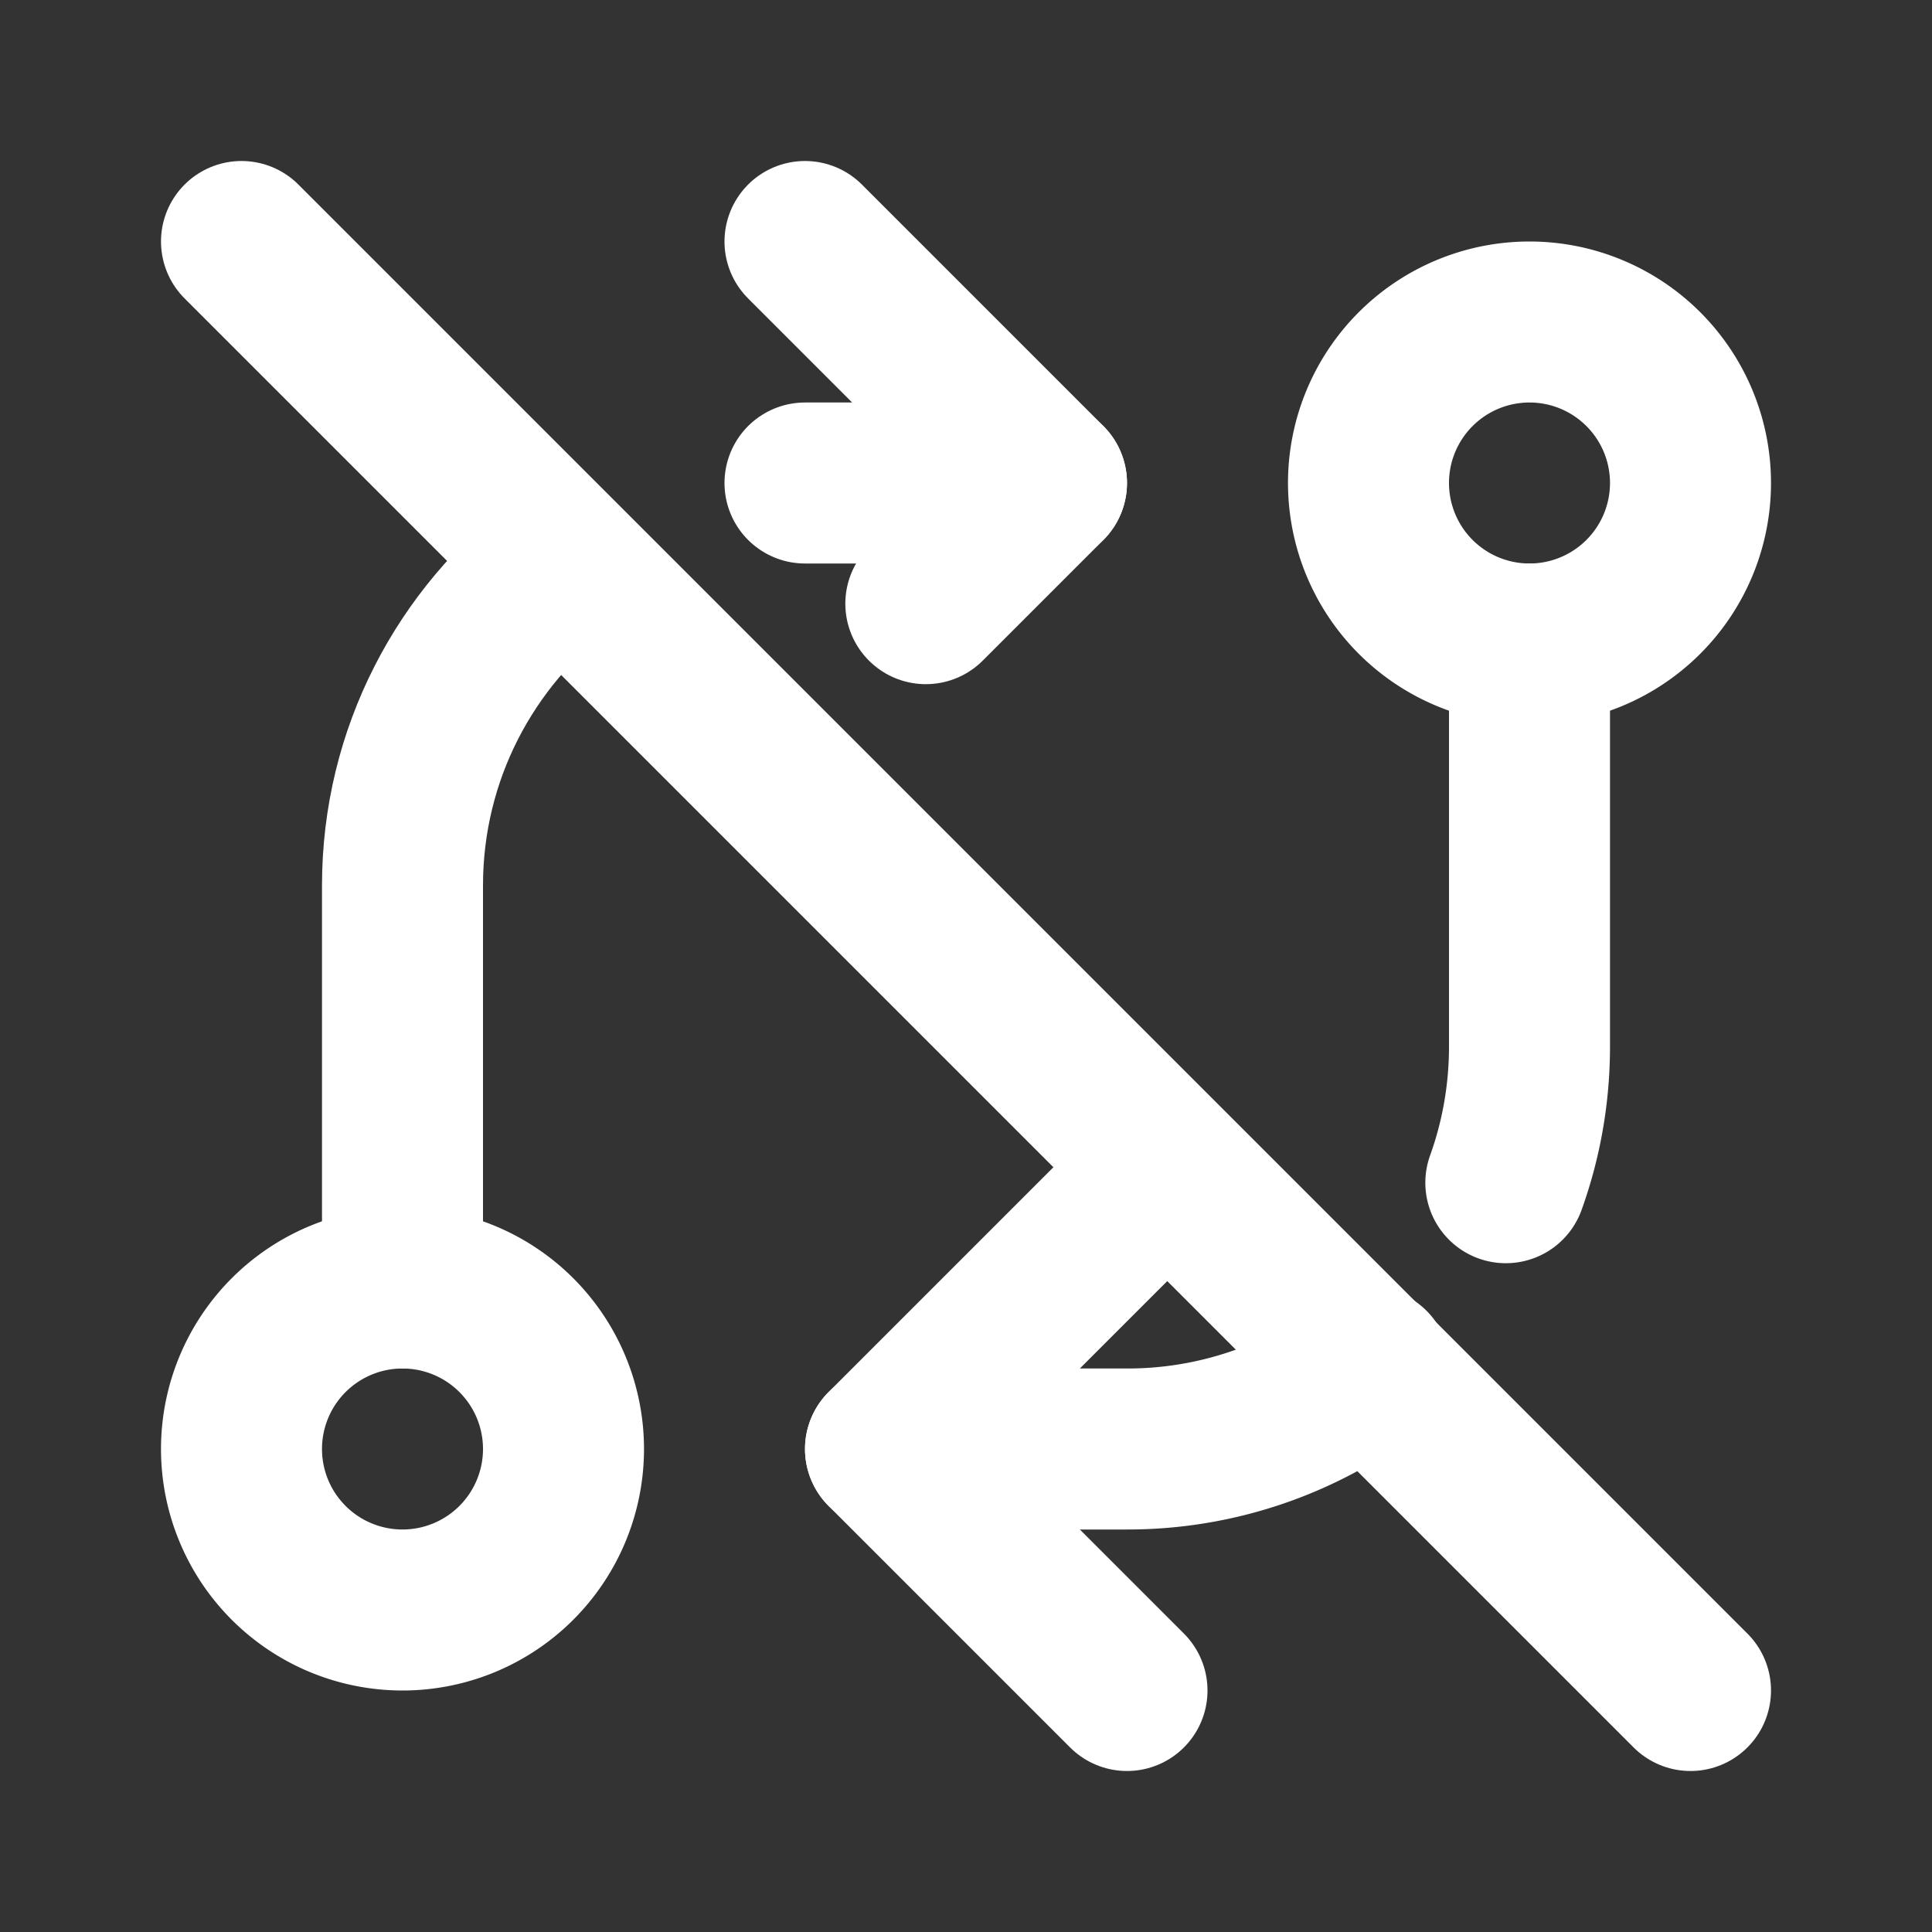 <svg xmlns="http://www.w3.org/2000/svg" width="24" height="24" viewBox="0 0 24 24" fill="none"
    stroke="#ffffff" stroke-width="2" stroke-linecap="round" stroke-linejoin="round"
    class="icon icon-tabler icons-tabler-outline icon-tabler-exchange-off">
    <rect x="0" y="0" width="24" height="24" fill="#333333" stroke="none"/>
    <path stroke="none" d="M0 0h24v24H0z" fill="none" />
    <path d="M5 18m-2 0a2 2 0 1 0 4 0a2 2 0 1 0 -4 0" />
    <path d="M19 6m-2 0a2 2 0 1 0 4 0a2 2 0 1 0 -4 0" />
    <path
        d="M19 8v5c0 .594 -.104 1.164 -.294 1.692m-1.692 2.298a4.978 4.978 0 0 1 -3.014 1.01h-3l3 -3" />
    <path d="M14 21l-3 -3" />
    <path d="M5 16v-5c0 -1.632 .782 -3.082 1.992 -4m3.008 -1h3l-3 -3" />
    <path d="M11.501 7.499l1.499 -1.499" />
    <path d="M3 3l18 18" />
</svg>